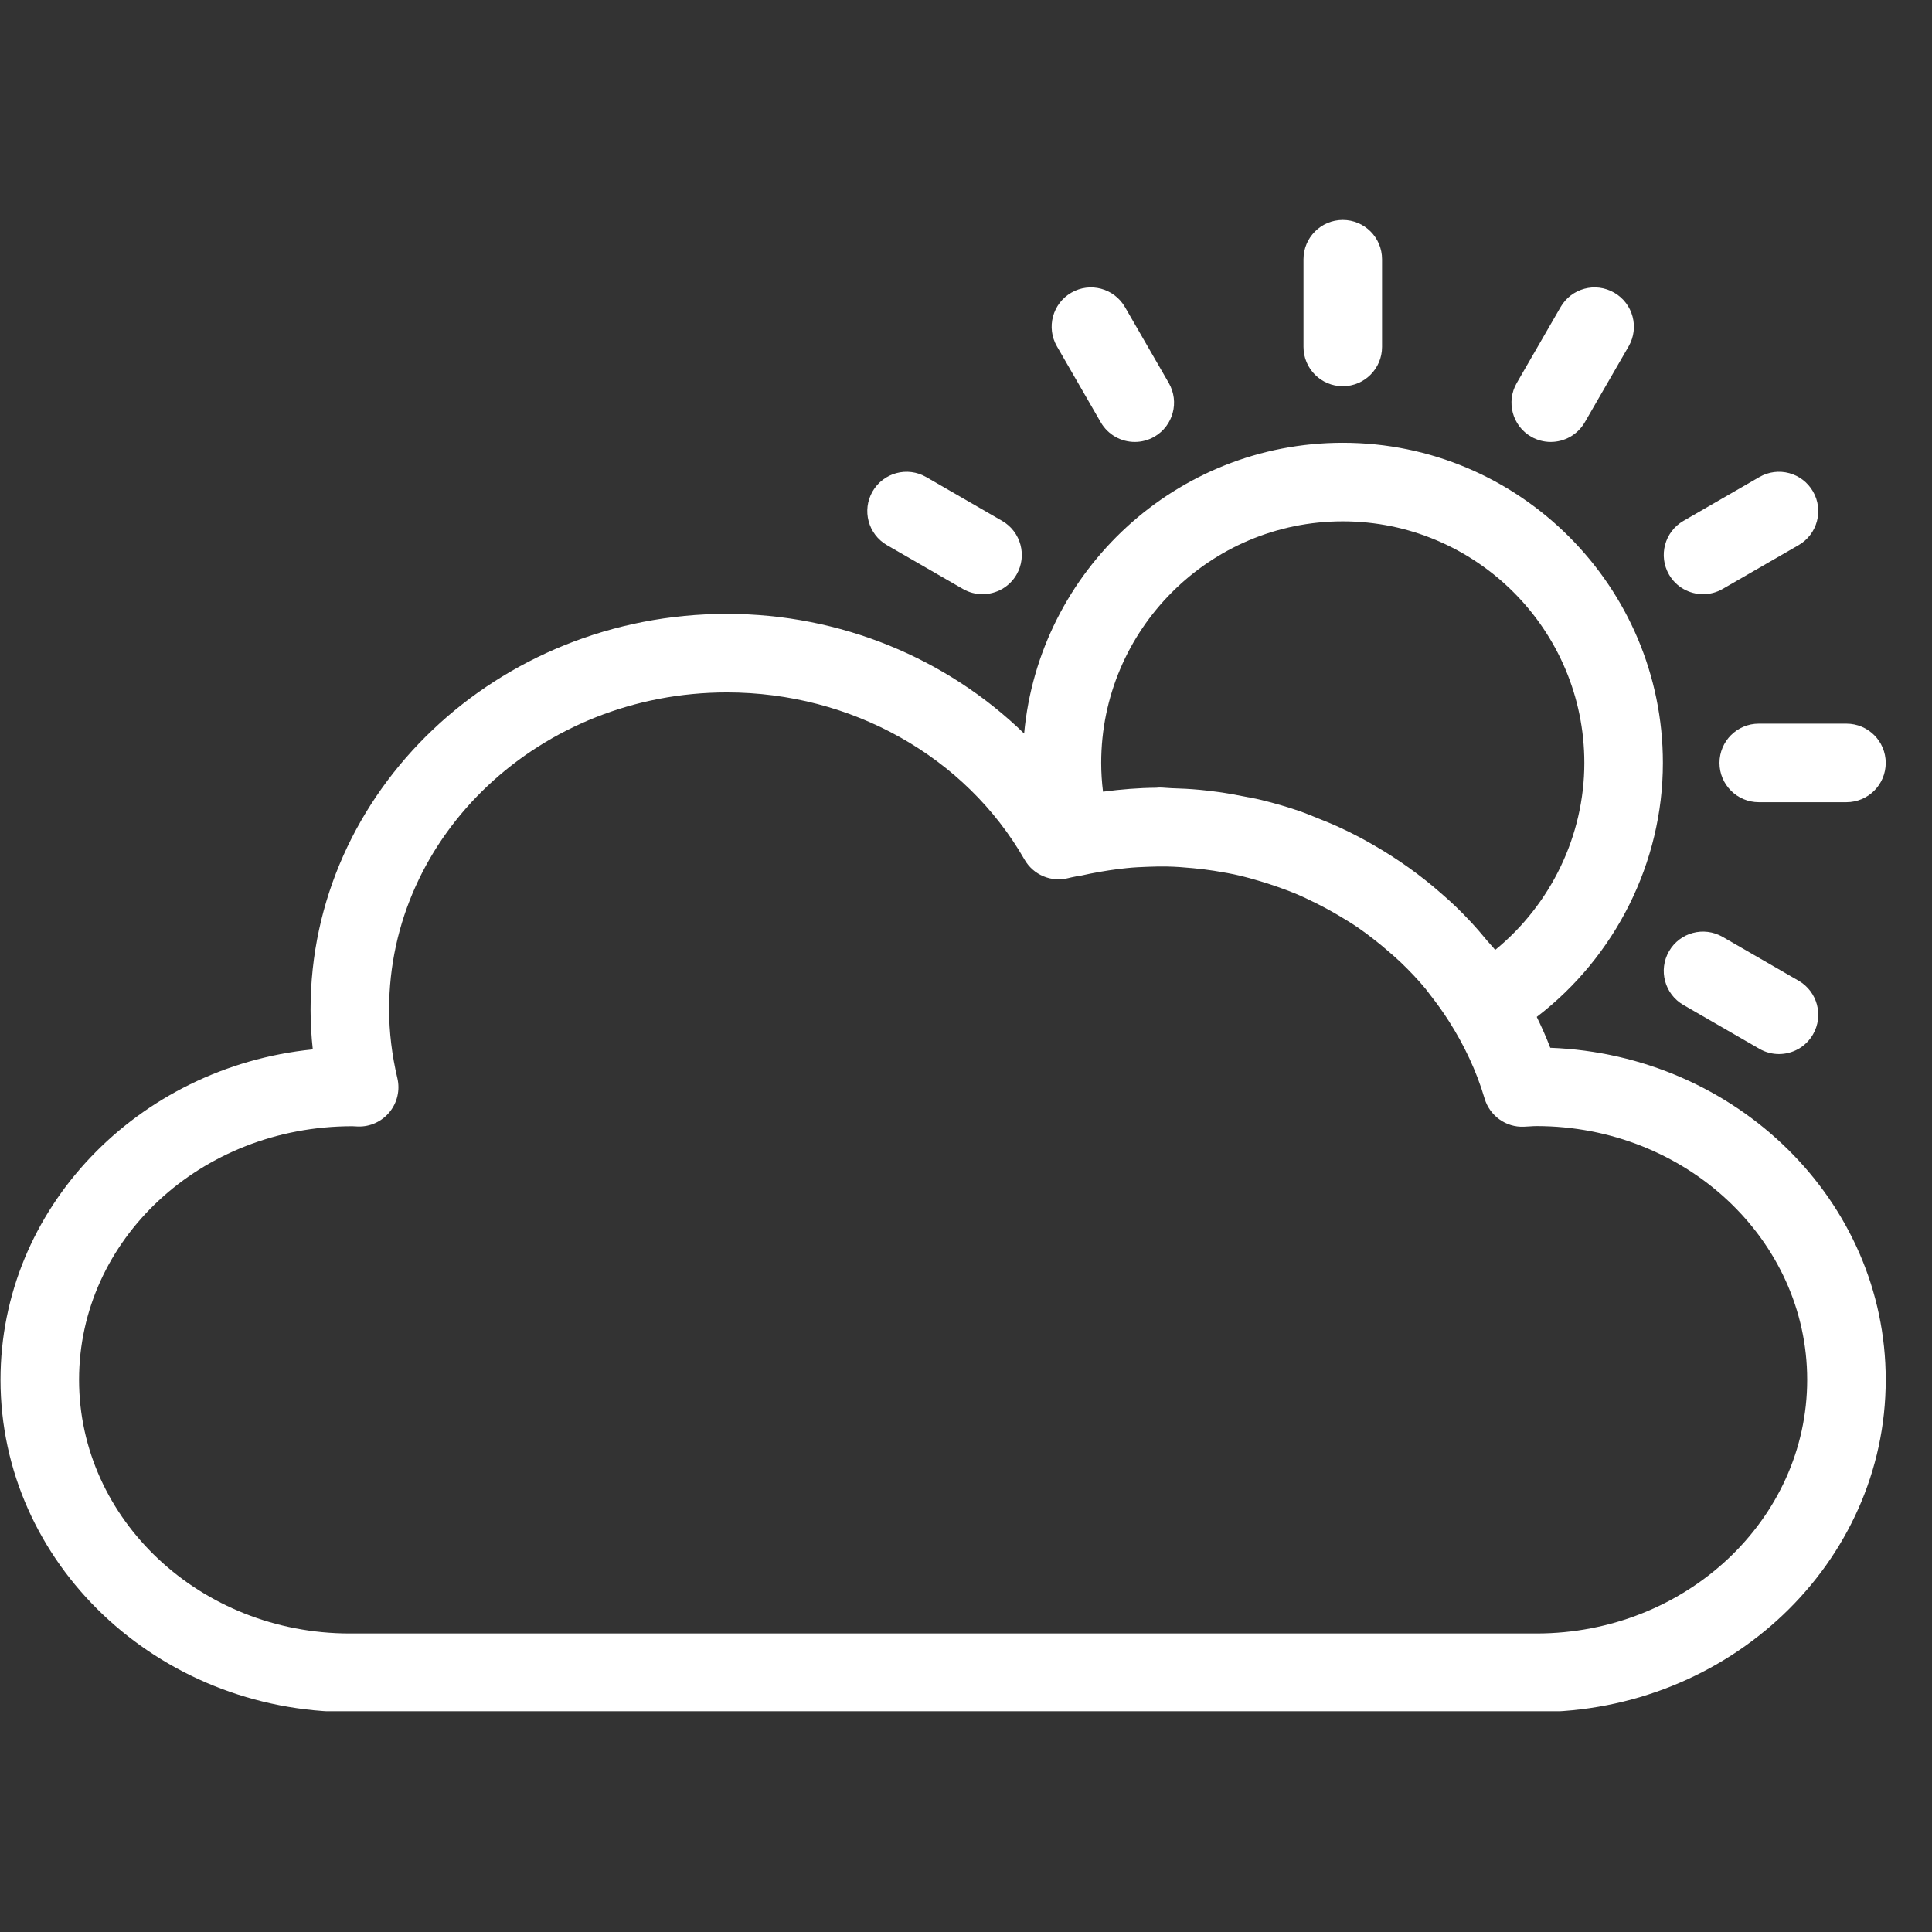 <svg xmlns="http://www.w3.org/2000/svg" xmlns:xlink="http://www.w3.org/1999/xlink" width="500" zoomAndPan="magnify" viewBox="0 0 375 375" height="500" preserveAspectRatio="xMidYMid meet" version="1.0"><rect x="0" y="0" width="375" height="375" fill="#333333" stroke="none"/><defs><clipPath id="737982f76e"><path d="M 253 42.652 L 269 42.652 L 269 75 L 253 75 Z M 253 42.652 " clip-rule="nonzero"/></clipPath><clipPath id="8873cda361"><path d="M 333 140 L 366 140 L 366 156 L 333 156 Z M 333 140 " clip-rule="nonzero"/></clipPath><clipPath id="ff1b6cf2e2"><path d="M 0 85 L 366 85 L 366 332.152 L 0 332.152 Z M 0 85 " clip-rule="nonzero"/></clipPath></defs><g clip-path="url(#737982f76e)"><path fill="#ffffff" d="M 268.254 67.34 L 268.254 50.316 C 268.254 46.105 264.844 42.691 260.633 42.691 C 256.422 42.691 253.008 46.105 253.008 50.316 L 253.008 67.34 C 253.008 71.551 256.422 74.965 260.633 74.965 C 264.844 74.965 268.254 71.551 268.254 67.34 Z M 268.254 67.34 " fill-opacity="1" fill-rule="nonzero"/></g><g clip-path="url(#8873cda361)"><path fill="#ffffff" d="M 358.395 140.461 L 341.375 140.461 C 337.164 140.461 333.75 143.871 333.75 148.082 C 333.75 152.293 337.164 155.707 341.375 155.707 L 358.395 155.707 C 362.605 155.707 366.02 152.293 366.02 148.082 C 366.02 143.871 362.605 140.461 358.395 140.461 Z M 358.395 140.461 " fill-opacity="1" fill-rule="nonzero"/></g><path fill="#ffffff" d="M 220.266 85.781 C 221.559 85.781 222.867 85.453 224.07 84.762 C 227.715 82.656 228.965 77.996 226.863 74.348 L 218.355 59.602 C 216.242 55.957 211.586 54.695 207.938 56.812 C 204.293 58.918 203.043 63.578 205.148 67.227 L 213.656 81.969 C 215.07 84.414 217.633 85.781 220.266 85.781 Z M 220.266 85.781 " fill-opacity="1" fill-rule="nonzero"/><path fill="#ffffff" d="M 330.562 115.332 C 331.855 115.332 333.164 115.008 334.367 114.312 L 349.113 105.805 C 352.758 103.699 354.008 99.039 351.902 95.391 C 349.797 91.746 345.145 90.484 341.488 92.598 L 326.746 101.105 C 323.102 103.215 321.852 107.875 323.953 111.523 C 325.367 113.969 327.93 115.332 330.562 115.332 Z M 330.562 115.332 " fill-opacity="1" fill-rule="nonzero"/><path fill="#ffffff" d="M 300.992 85.781 C 303.629 85.781 306.191 84.414 307.605 81.969 L 316.117 67.227 C 318.219 63.582 316.973 58.918 313.324 56.812 C 309.664 54.695 305.012 55.957 302.91 59.602 L 294.398 74.348 C 292.293 77.992 293.543 82.656 297.188 84.762 C 298.391 85.453 299.703 85.781 300.992 85.781 Z M 300.992 85.781 " fill-opacity="1" fill-rule="nonzero"/><path fill="#ffffff" d="M 326.746 195.059 L 341.488 203.566 C 342.691 204.262 344 204.59 345.293 204.59 C 347.93 204.59 350.492 203.223 351.902 200.777 C 354.008 197.129 352.758 192.469 349.113 190.359 L 334.367 181.852 C 330.703 179.742 326.055 180.996 323.953 184.645 C 321.852 188.293 323.102 192.953 326.746 195.059 Z M 326.746 195.059 " fill-opacity="1" fill-rule="nonzero"/><path fill="#ffffff" d="M 186.895 114.312 C 188.098 115.008 189.41 115.332 190.699 115.332 C 193.336 115.332 195.902 113.969 197.312 111.523 C 199.414 107.875 198.164 103.215 194.52 101.105 L 179.777 92.598 C 176.121 90.484 171.461 91.746 169.359 95.391 C 167.258 99.039 168.508 103.699 172.152 105.805 Z M 186.895 114.312 " fill-opacity="1" fill-rule="nonzero"/><g clip-path="url(#ff1b6cf2e2)"><path fill="#ffffff" d="M 300.906 203.371 C 300.125 201.328 299.238 199.336 298.281 197.383 C 313.523 185.707 322.766 167.438 322.766 148.082 C 322.766 113.82 294.895 85.945 260.633 85.945 C 228.293 85.945 201.676 110.781 198.785 142.379 C 183.785 127.793 163.152 119.152 141.082 119.152 C 96.527 119.152 60.281 153.594 60.281 195.926 C 60.281 198.488 60.426 201.078 60.711 203.684 C 26.691 207.109 0.098 234.559 0.098 267.812 C 0.098 303.371 30.516 332.301 67.902 332.301 L 298.215 332.301 C 335.605 332.301 366.02 303.371 366.02 267.812 C 366.02 233.109 337.051 204.723 300.906 203.371 Z M 260.633 101.191 C 286.484 101.191 307.52 122.227 307.52 148.082 C 307.52 162.18 301.027 175.543 290.215 184.383 C 289.742 183.77 289.188 183.238 288.699 182.641 C 287.648 181.367 286.578 180.113 285.449 178.906 C 284.516 177.902 283.562 176.934 282.582 175.984 C 281.684 175.121 280.754 174.297 279.816 173.477 C 275.754 169.898 271.34 166.746 266.621 164.039 C 265.695 163.504 264.77 162.977 263.82 162.477 C 262.426 161.746 261.02 161.055 259.582 160.402 C 258.457 159.891 257.309 159.434 256.16 158.973 C 254.809 158.43 253.48 157.859 252.102 157.391 C 249.758 156.586 247.363 155.895 244.934 155.301 C 243.777 155.016 242.598 154.812 241.426 154.582 C 239.785 154.25 238.145 153.957 236.477 153.727 C 235.285 153.562 234.094 153.418 232.891 153.305 C 231.066 153.133 229.227 153.039 227.379 152.988 C 226.594 152.969 225.824 152.855 225.039 152.855 C 224.836 152.855 224.613 152.898 224.41 152.902 C 221.035 152.926 217.629 153.207 214.211 153.652 C 214.172 153.66 214.137 153.656 214.094 153.664 C 213.859 151.785 213.742 149.922 213.742 148.082 C 213.742 122.227 234.777 101.191 260.633 101.191 Z M 298.215 317.055 L 67.902 317.055 C 38.922 317.055 15.344 294.961 15.344 267.812 C 15.344 240.676 38.887 218.598 68.398 218.598 C 68.535 218.598 69.375 218.648 69.477 218.652 C 71.832 218.734 74.113 217.691 75.613 215.852 C 77.113 214.016 77.676 211.586 77.129 209.277 C 76.066 204.781 75.527 200.289 75.527 195.926 C 75.527 162 104.934 134.398 141.082 134.398 C 165.25 134.398 187.391 146.832 198.855 166.844 C 200.57 169.832 204.066 171.305 207.402 170.43 C 208.125 170.238 208.848 170.137 209.57 169.969 C 209.648 169.953 209.723 169.98 209.805 169.961 C 212.301 169.395 214.664 169 216.973 168.695 C 217.547 168.625 218.121 168.555 218.691 168.5 C 220.102 168.352 221.465 168.293 222.828 168.242 C 224.016 168.203 225.203 168.164 226.383 168.188 C 228.129 168.219 229.859 168.348 231.582 168.516 C 232.949 168.645 234.309 168.809 235.656 169.02 C 237.406 169.293 239.145 169.605 240.855 170.012 C 241.977 170.277 243.074 170.598 244.172 170.918 C 245.484 171.297 246.781 171.715 248.062 172.172 C 249.172 172.57 250.285 172.961 251.367 173.414 C 252.773 173.996 254.137 174.66 255.492 175.336 C 257.031 176.098 258.531 176.922 260 177.797 C 261.23 178.531 262.453 179.27 263.629 180.078 C 264.586 180.734 265.504 181.434 266.422 182.141 C 267.523 182.984 268.594 183.867 269.637 184.781 C 270.414 185.461 271.203 186.129 271.945 186.848 C 273.625 188.465 275.234 190.152 276.723 191.949 C 277.043 192.336 277.32 192.754 277.633 193.148 C 278.914 194.777 280.129 196.465 281.246 198.227 C 284.195 202.855 286.578 207.859 288.16 213.227 C 289.152 216.582 292.324 218.852 295.781 218.691 L 296.984 218.625 C 297.395 218.598 297.801 218.57 298.215 218.57 C 327.195 218.57 350.773 240.656 350.773 267.812 C 350.773 294.961 327.195 317.055 298.215 317.055 Z M 298.215 317.055 " fill-opacity="1" fill-rule="nonzero"/></g></svg>